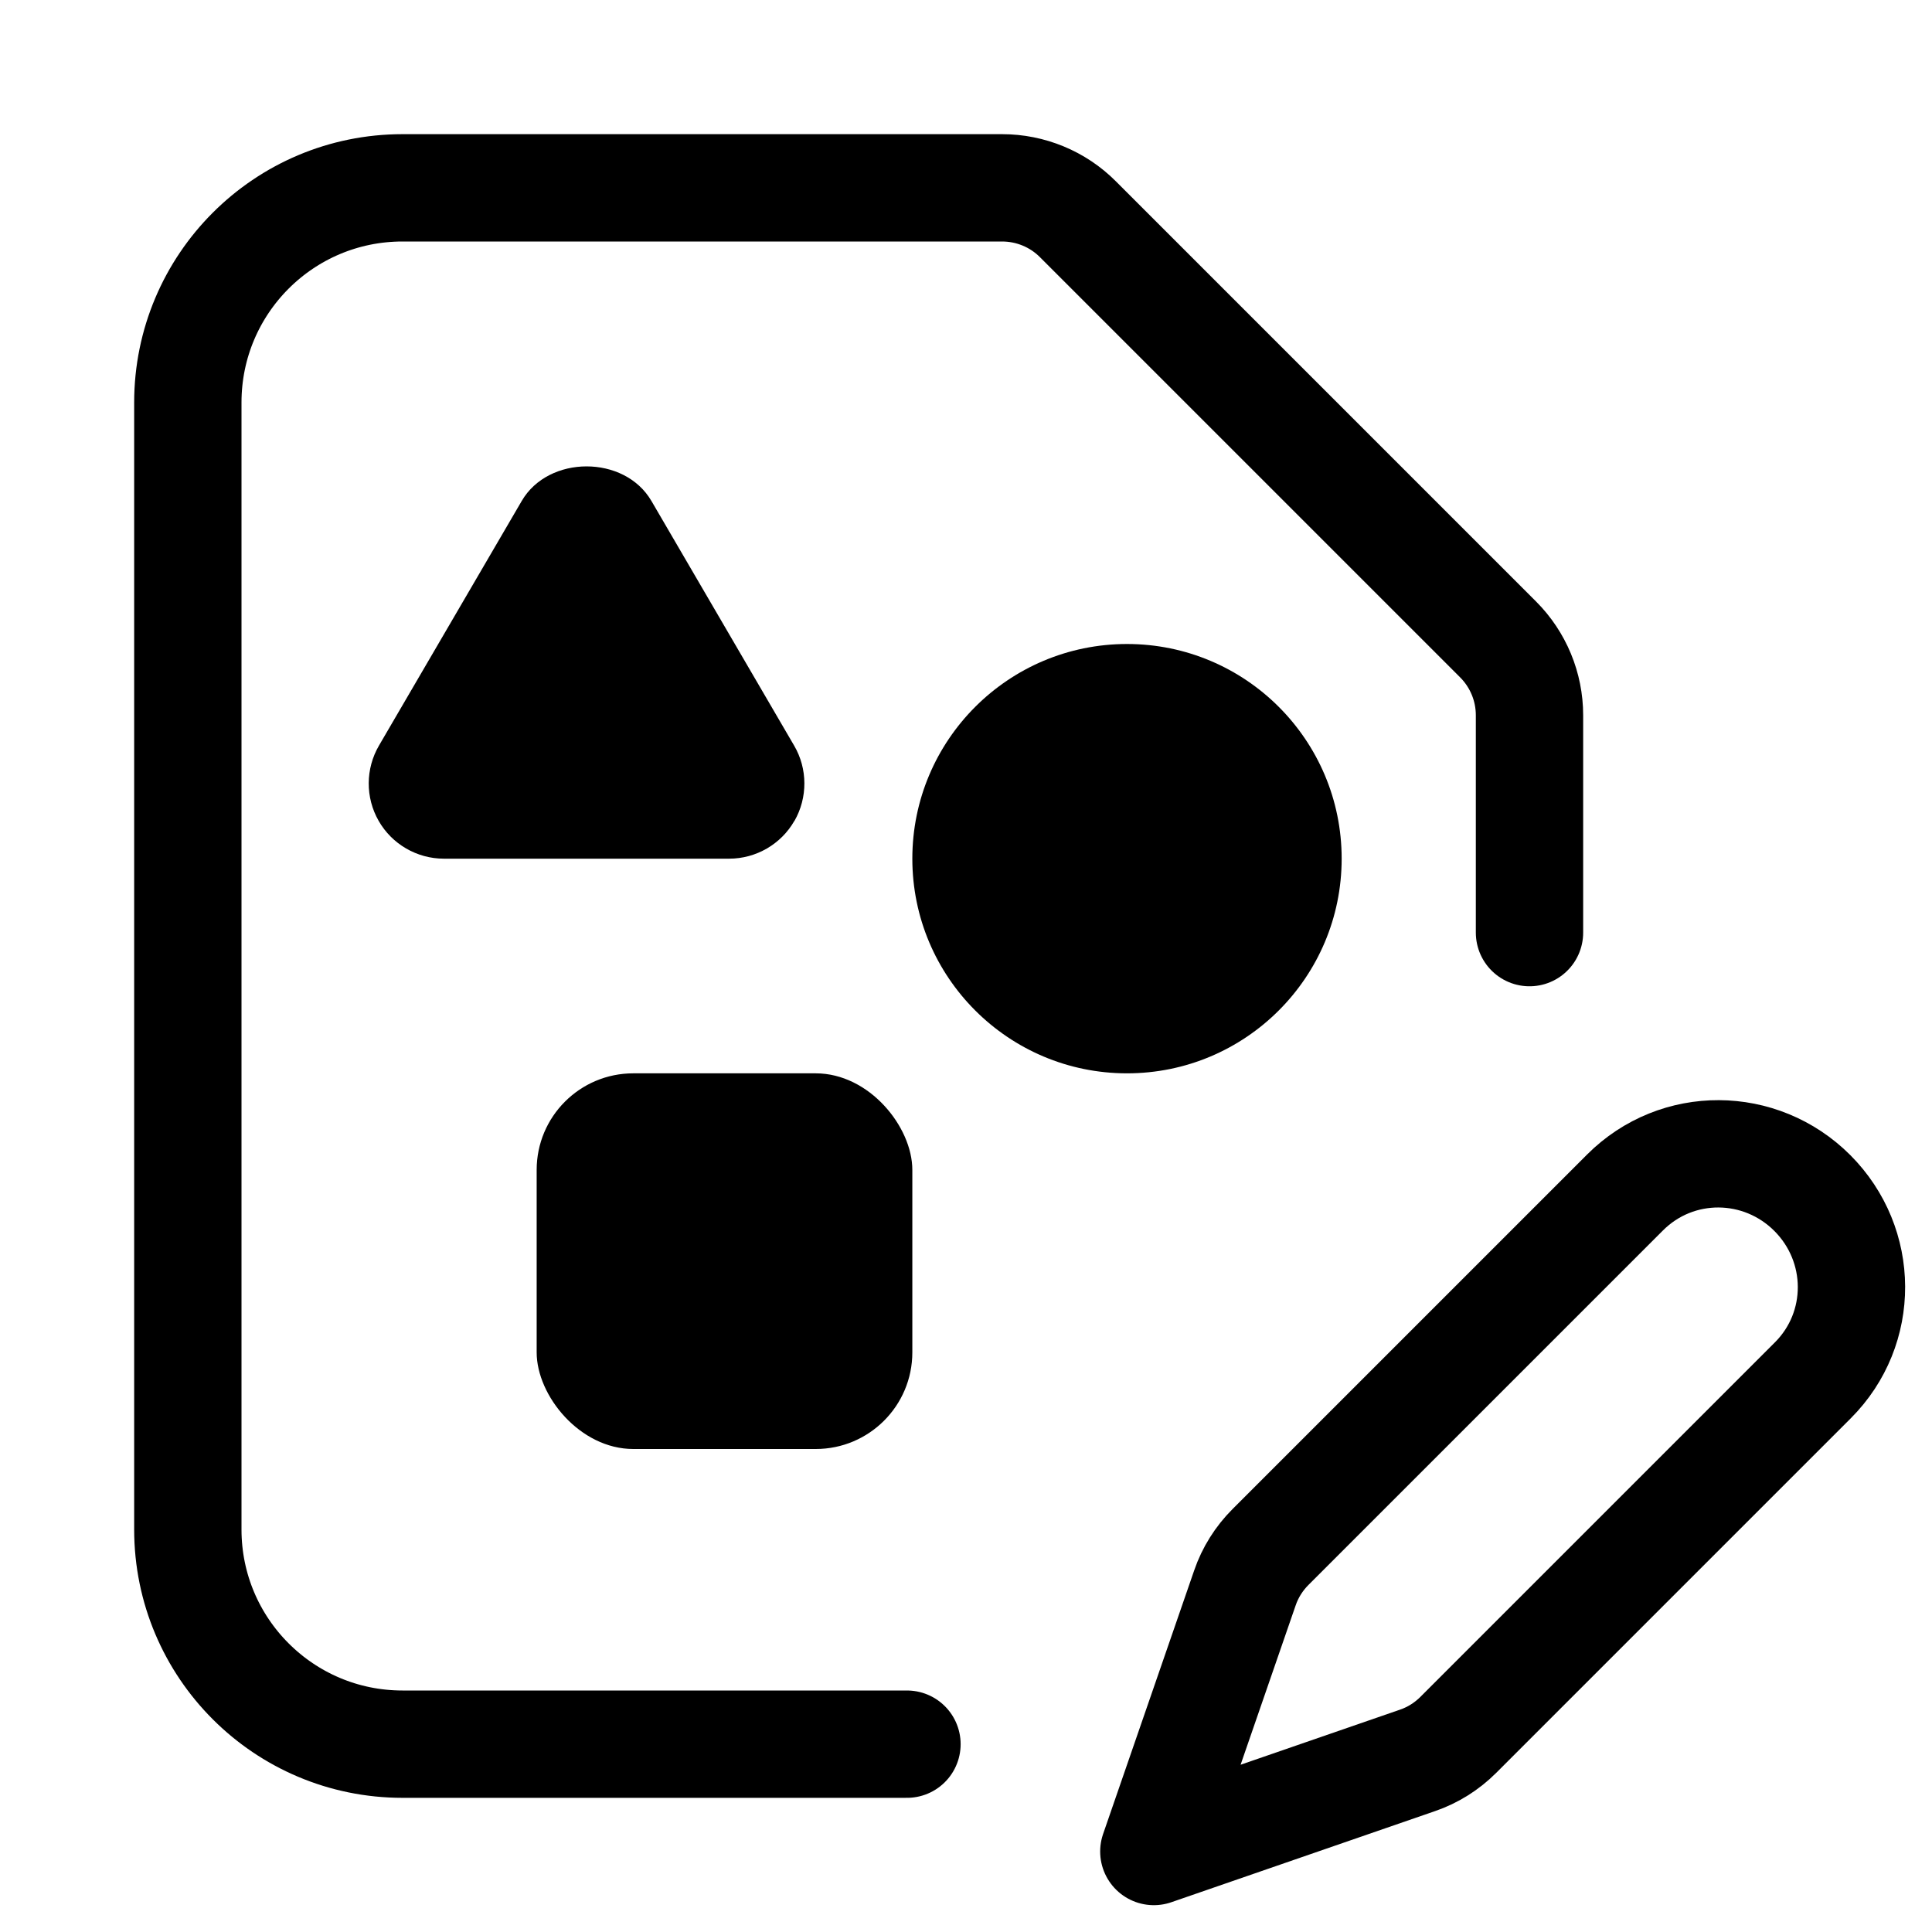 <svg xmlns="http://www.w3.org/2000/svg" height="18" width="18" viewBox="0 0 18 18"><title>design file edit</title><g fill="none" stroke="currentColor" class="nc-icon-wrapper"><circle cx="10.5" cy="8" r="2" fill="currentColor" stroke="none"></circle><rect x="5" y="10" width="3.5" height="3.5" rx=".9" ry=".9" fill="currentColor" stroke="none"></rect><path d="M7.402,7.648c.124-.217,.123-.486-.003-.701l-1.33-2.28c-.251-.43-.959-.428-1.208,0l-1.33,2.279c-.126,.216-.128,.484-.003,.702,.124,.217,.357,.352,.607,.352h2.659c.25,0,.483-.135,.607-.352Z" fill="currentColor" stroke="none"></path><path d="M8.45,16.25H3.75c-1.105,0-2-.895-2-2V3.75c0-1.105,.895-2,2-2h5.586c.265,0,.52,.105,.707,.293l3.914,3.914c.188,.188,.293,.442,.293,.707v2.025" stroke-linecap="round" stroke-linejoin="round"></path><path d="M13.207,16.401c.143-.049,.273-.131,.38-.238l3.303-3.303c.483-.483,.478-1.261-.005-1.745h0c-.483-.483-1.261-.489-1.745-.005l-3.303,3.303c-.107,.107-.189,.237-.238,.38l-.849,2.457,2.457-.849Z" stroke="currentColor" stroke-linecap="round" stroke-linejoin="round"></path></g></svg>